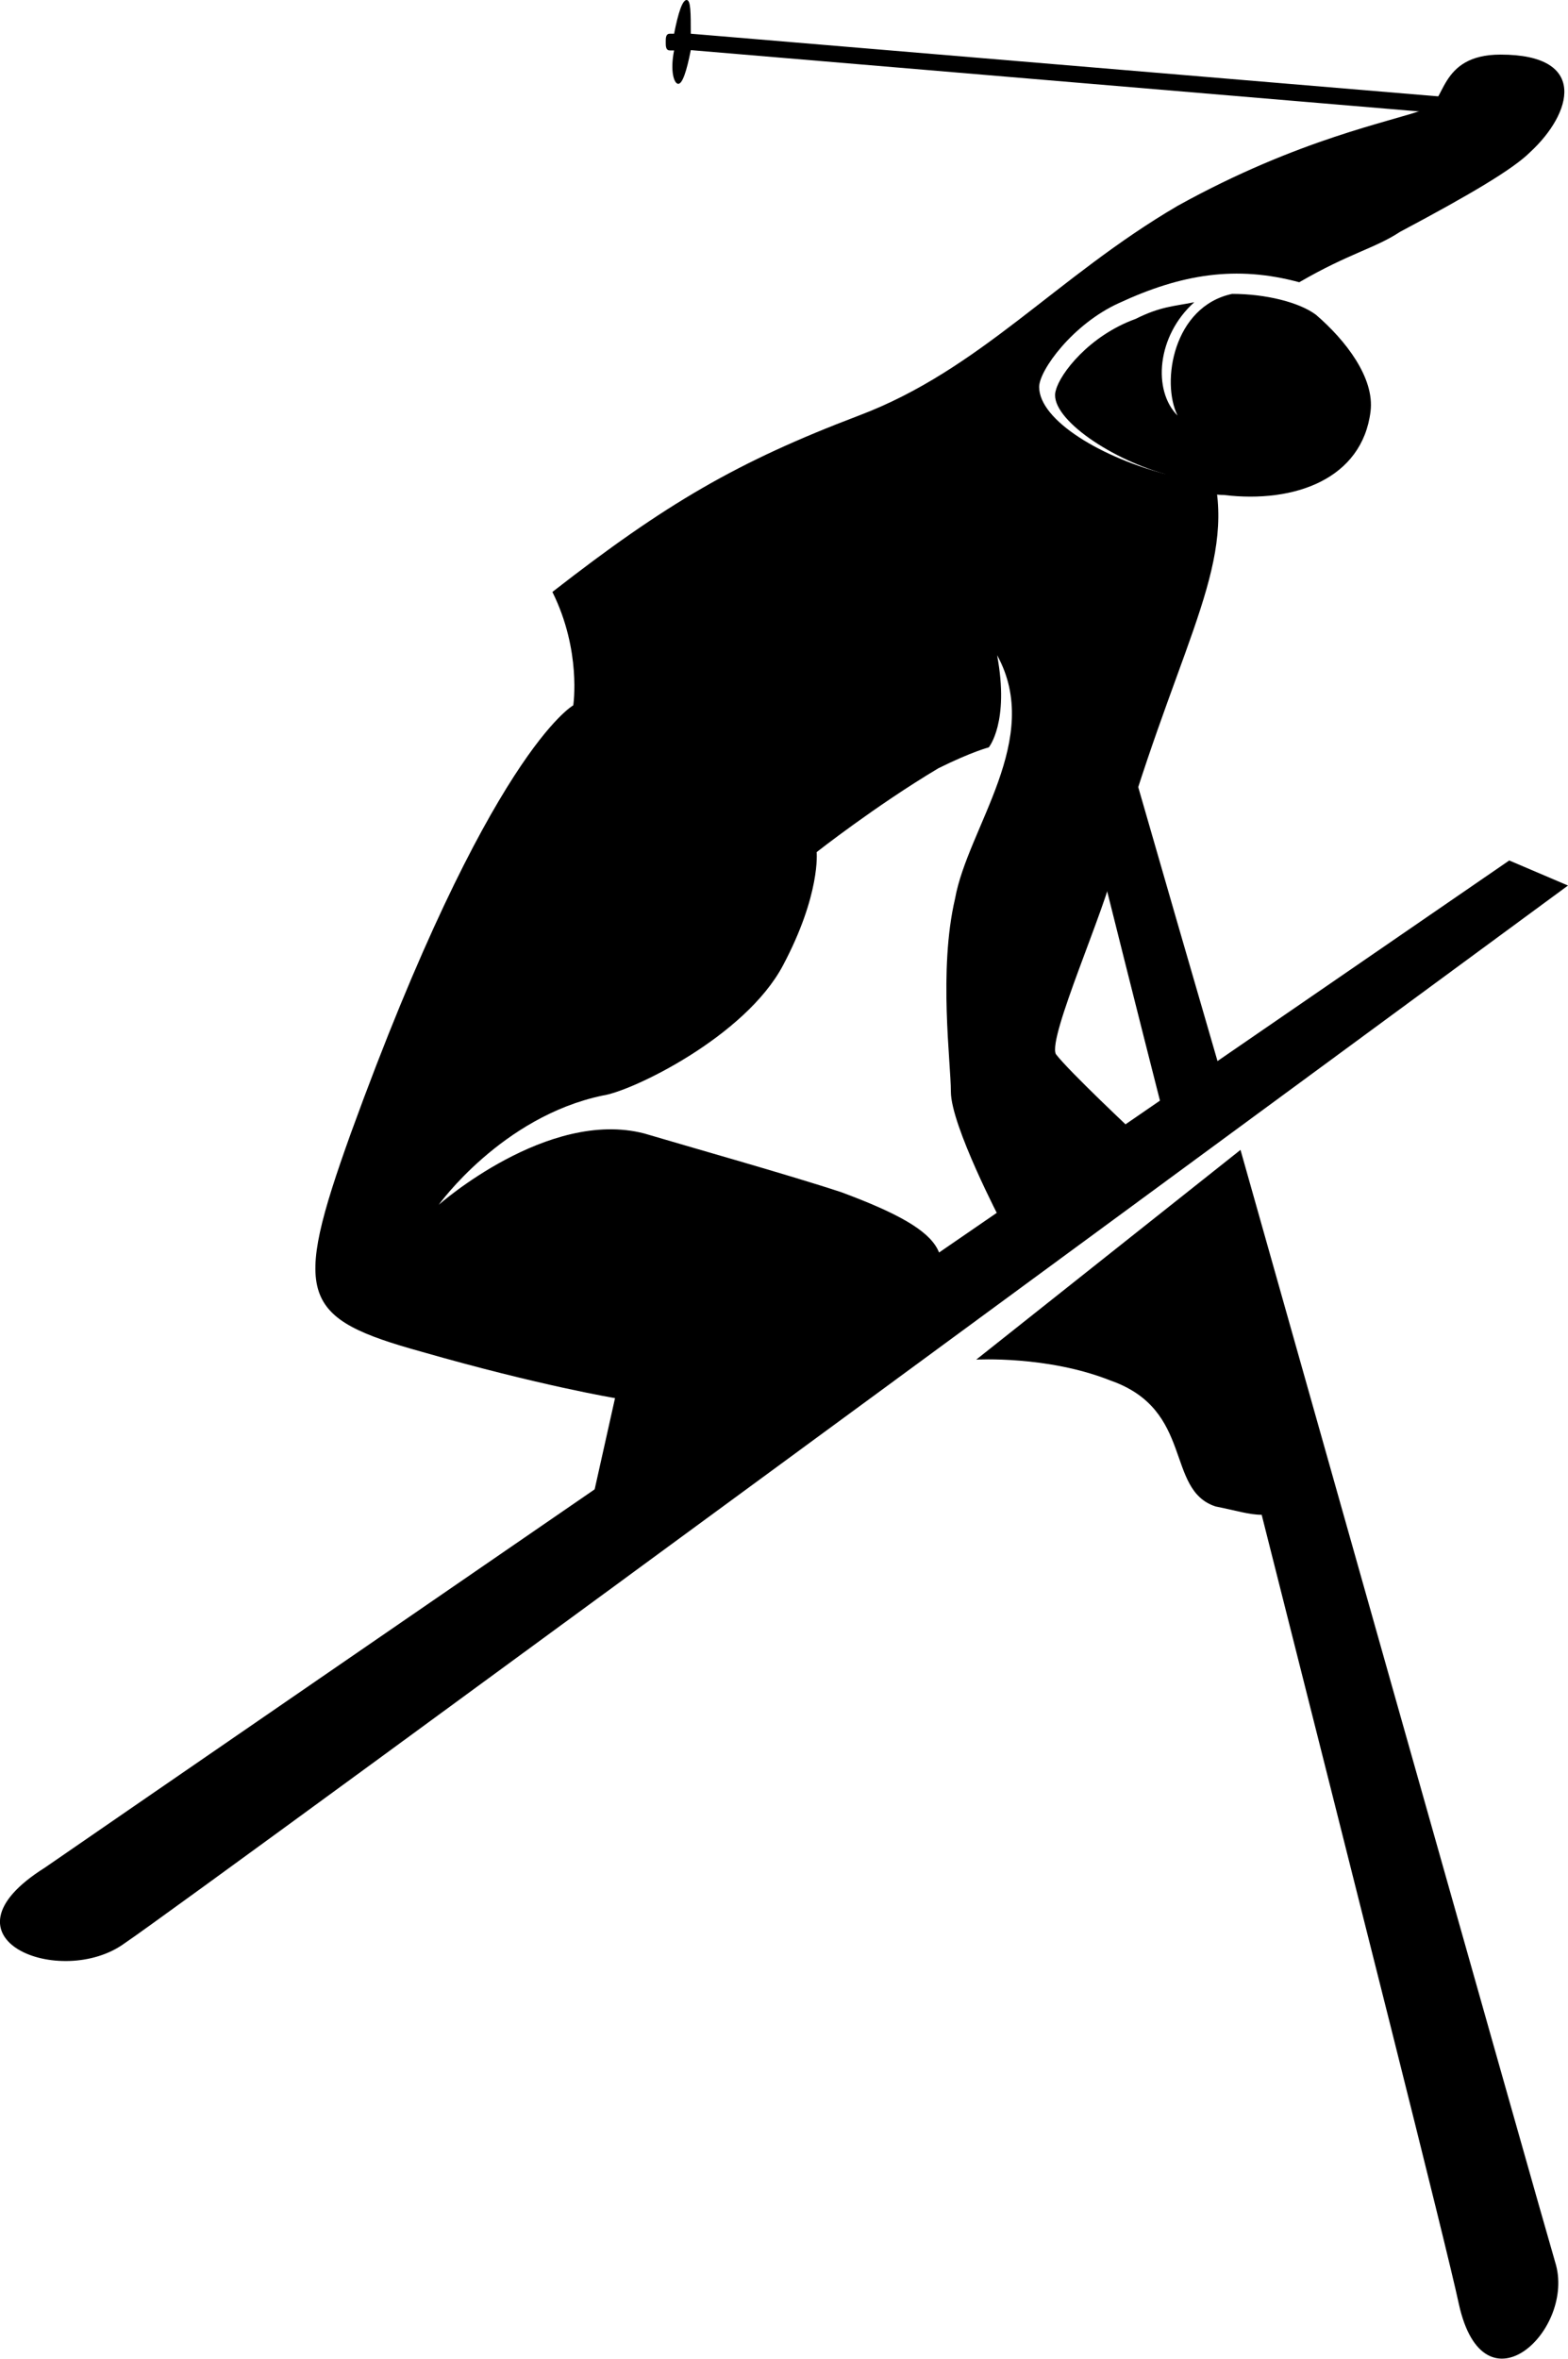 <?xml version="1.0" encoding="utf-8"?>
<!-- Generator: Adobe Illustrator 17.0.0, SVG Export Plug-In . SVG Version: 6.00 Build 0)  -->
<!DOCTYPE svg PUBLIC "-//W3C//DTD SVG 1.1//EN" "http://www.w3.org/Graphics/SVG/1.1/DTD/svg11.dtd">
<svg version="1.1" id="Layer_1" xmlns="http://www.w3.org/2000/svg" xmlns:xlink="http://www.w3.org/1999/xlink" x="0px" y="0px"
	 width="525.7px" height="790.6px" viewBox="0 0 525.7 790.6" enable-background="new 0 0 525.7 790.6" xml:space="preserve">
<g>
	<path d="M227.4,28.1c1.4,0,2.8-4.2,4.2-11.3l267.3,22.5c1.4,0,1.4-1.4,1.4-2.8s0-2.8-1.4-2.8L231.6,11.3c0-7,0-11.3-1.4-11.3
		s-2.8,4.2-4.2,11.3h-1.4c-1.4,0-1.4,1.4-1.4,2.8s0,2.8,1.4,2.8h1.4C224.6,23.9,226,28.1,227.4,28.1z"/>
	<path d="M503.1,18.3c-21.1,0-18.3,16.9-25.3,18.3c-11.3,4.2-42.2,9.8-83,32.4c-40.8,23.9-66.1,54.9-106.9,70.3
		c-40.8,15.5-64.7,29.5-102.7,59.1c9.8,19.7,7,38,7,38s-28.1,15.5-74.6,143.5c-19.7,54.9-16.9,61.9,23.9,73.2
		c39.4,11.3,64.7,15.5,64.7,15.5l-11.3,50.6c0,0,98.5-57.7,112.5-77.4c14.1-19.7,12.7-28.1-25.3-42.2c-16.9-5.6-52-15.5-66.1-19.7
		c-32.4-8.4-68.9,23.9-68.9,23.9s21.1-29.5,54.9-36.6c9.8-1.4,47.8-19.7,60.5-43.6c12.7-23.9,11.3-38,11.3-38s19.7-15.5,40.8-28.1
		c11.3-5.6,16.9-7,16.9-7s7-8.4,2.8-30.9c15.5,28.1-9.8,57.7-14.1,81.6c-5.6,23.9-1.4,54.9-1.4,64.7c0,11.3,16.9,43.6,16.9,43.6
		l45-29.5c0,0-22.5-21.1-26.7-26.7c-2.8-5.6,16.9-49.2,19.7-63.3c19.7-70.3,39.4-97.1,33.8-128c-4.2,0-9.8-1.4-15.5-2.8
		c-22.5-5.6-43.6-18.3-43.6-29.5c0-5.6,11.3-21.1,26.7-28.1c21.1-9.8,39.4-12.7,60.5-7c16.9-9.8,25.3-11.3,33.8-16.9
		c23.9-12.7,38-21.1,43.6-26.7C527.1,38,532.7,18.3,503.1,18.3z"/>
	<path d="M459.5,137.9c1.4-11.3-8.4-23.9-18.3-32.4c-5.6-4.2-16.9-7-28.1-7c-19.7,4.2-23.9,29.5-18.3,40.8c-8.4-8.4-7-26.7,5.6-38
		c-7,1.4-11.3,1.4-19.7,5.6c-15.5,5.6-25.3,18.3-26.7,23.9c-2.8,8.4,16.9,22.5,36.6,28.1v1.4c1.4,0,2.8,1.4,4.2,1.4
		c5.6,2.8,11.3,4.2,15.5,4.2C434.2,168.8,456.7,160.4,459.5,137.9z"/>
	<path d="M525.7,296.8c0,0-462.8,340.4-483.9,354.5C20.6,666.8-23,649.9,15,626c36.6-25.3,491-337.6,491-337.6L525.7,296.8z"/>
	<path d="M521.4,758.2c-4.2-14.1-105.5-372.8-105.5-372.8l-88.6,70.3c0,0,23.9-1.4,45,7c28.1,9.8,18.3,36.6,35.2,42.2
		c7,1.4,11.3,2.8,15.5,2.8c30.9,122.4,61.9,244.8,66.1,264.5C497.5,810.3,528.5,780.7,521.4,758.2z"/>
	<path d="M370.9,226.5l-14.1,14.1c0,0,14.1,57.7,33.8,135c7-4.2,12.7-8.4,19.7-12.7C387.8,285.6,370.9,226.5,370.9,226.5z"/>
</g>
<g>
</g>
<g>
</g>
<g>
</g>
<g>
</g>
<g>
</g>
<g>
</g>
<g>
</g>
<g>
</g>
<g>
</g>
<g>
</g>
<g>
</g>
<g>
</g>
<g>
</g>
<g>
</g>
<g>
</g>
</svg>
